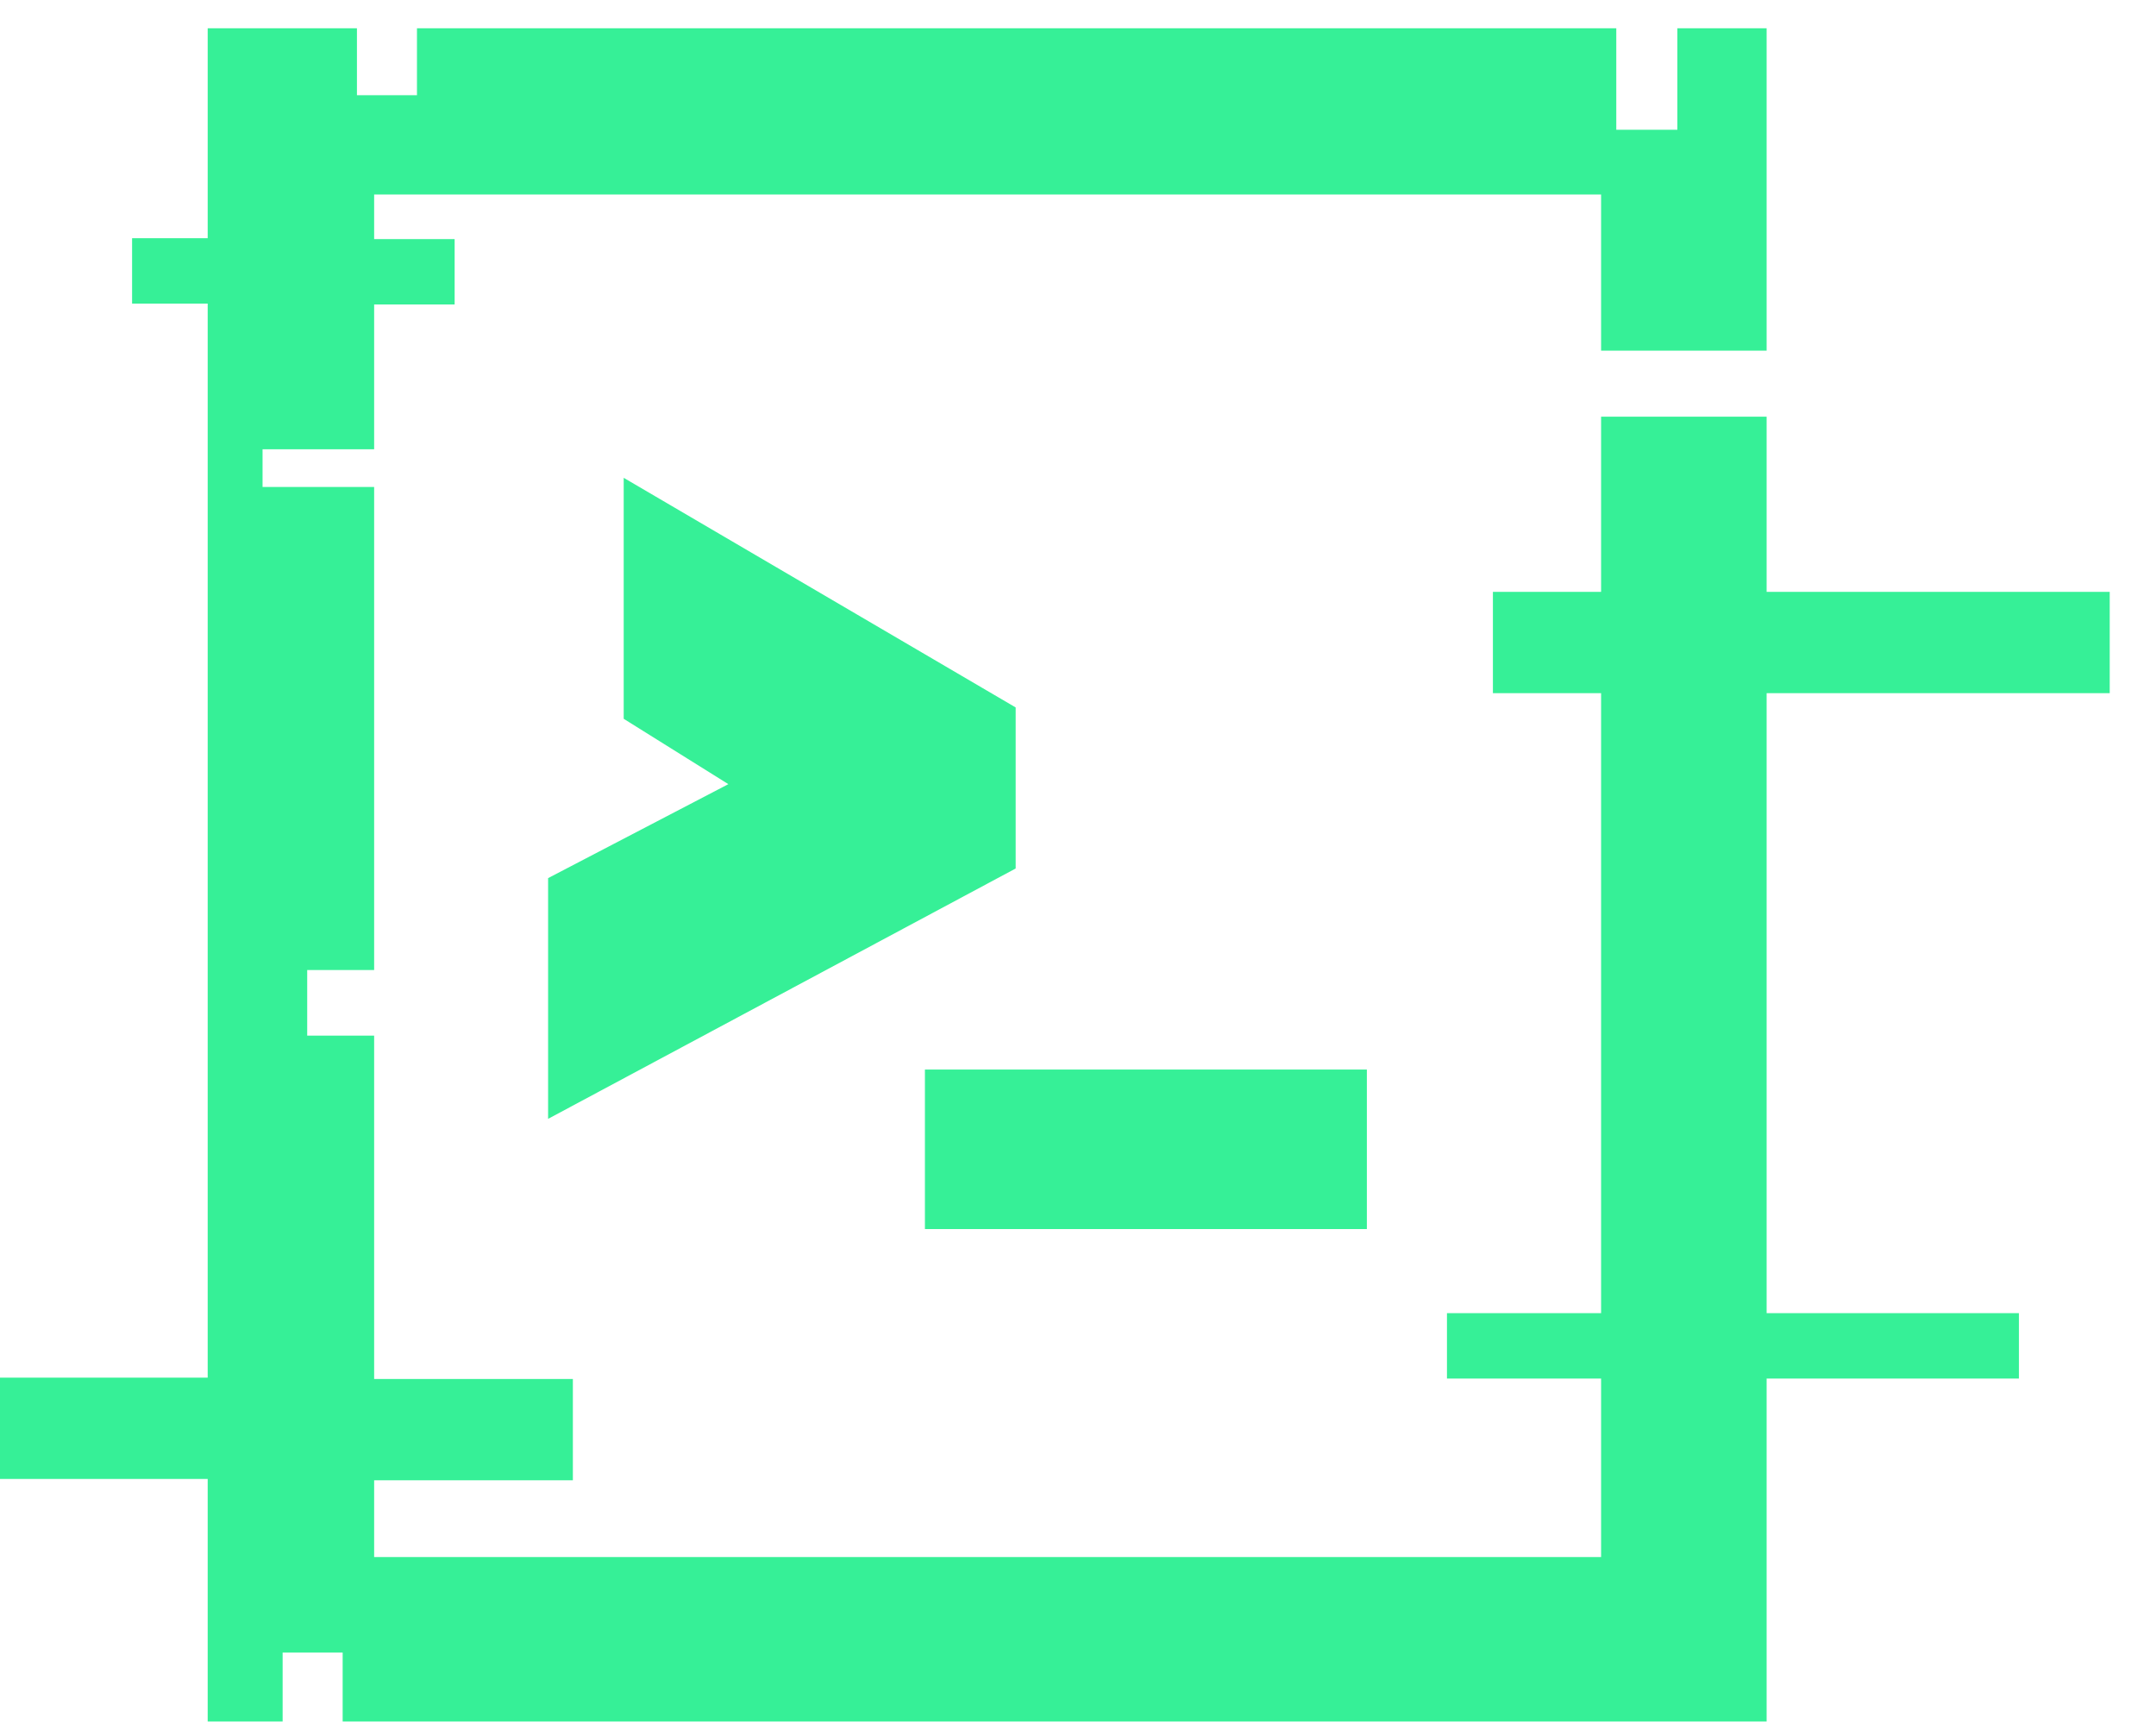 <svg width="45" height="36" viewBox="0 0 45 36" fill="none" xmlns="http://www.w3.org/2000/svg">
<path d="M44.034 14.466V12.352H36.873V8.696H33.418V12.352H31.16V14.466H33.418V27.405H30.201V28.77H33.418V32.495H7.809V30.893H11.957V28.779H7.809V21.613H6.412V20.244H7.809V10.163H5.48V9.376H7.809V6.354H9.489V4.99H7.809V4.059H33.418V7.318H36.873V0.59H35.01V2.708H33.735V0.59H8.703V1.987H7.45V0.59H4.335V4.971H2.757V6.336H4.335V28.751H0V30.865H4.335V35.926H5.899V34.487H7.152V35.926H36.873V28.77H42.139V27.405H36.873V14.466H44.034ZM36.412 28.77V27.405V28.77Z" fill="#36F097"/>
<path d="M21.199 14.764L13.018 9.972V15.001L15.202 16.365L11.44 18.326V23.35L21.199 18.125V14.764Z" fill="#36F097"/>
<path d="M28.529 22.321H19.305V25.65H28.529V22.321Z" fill="#36F097"/>
</svg>
